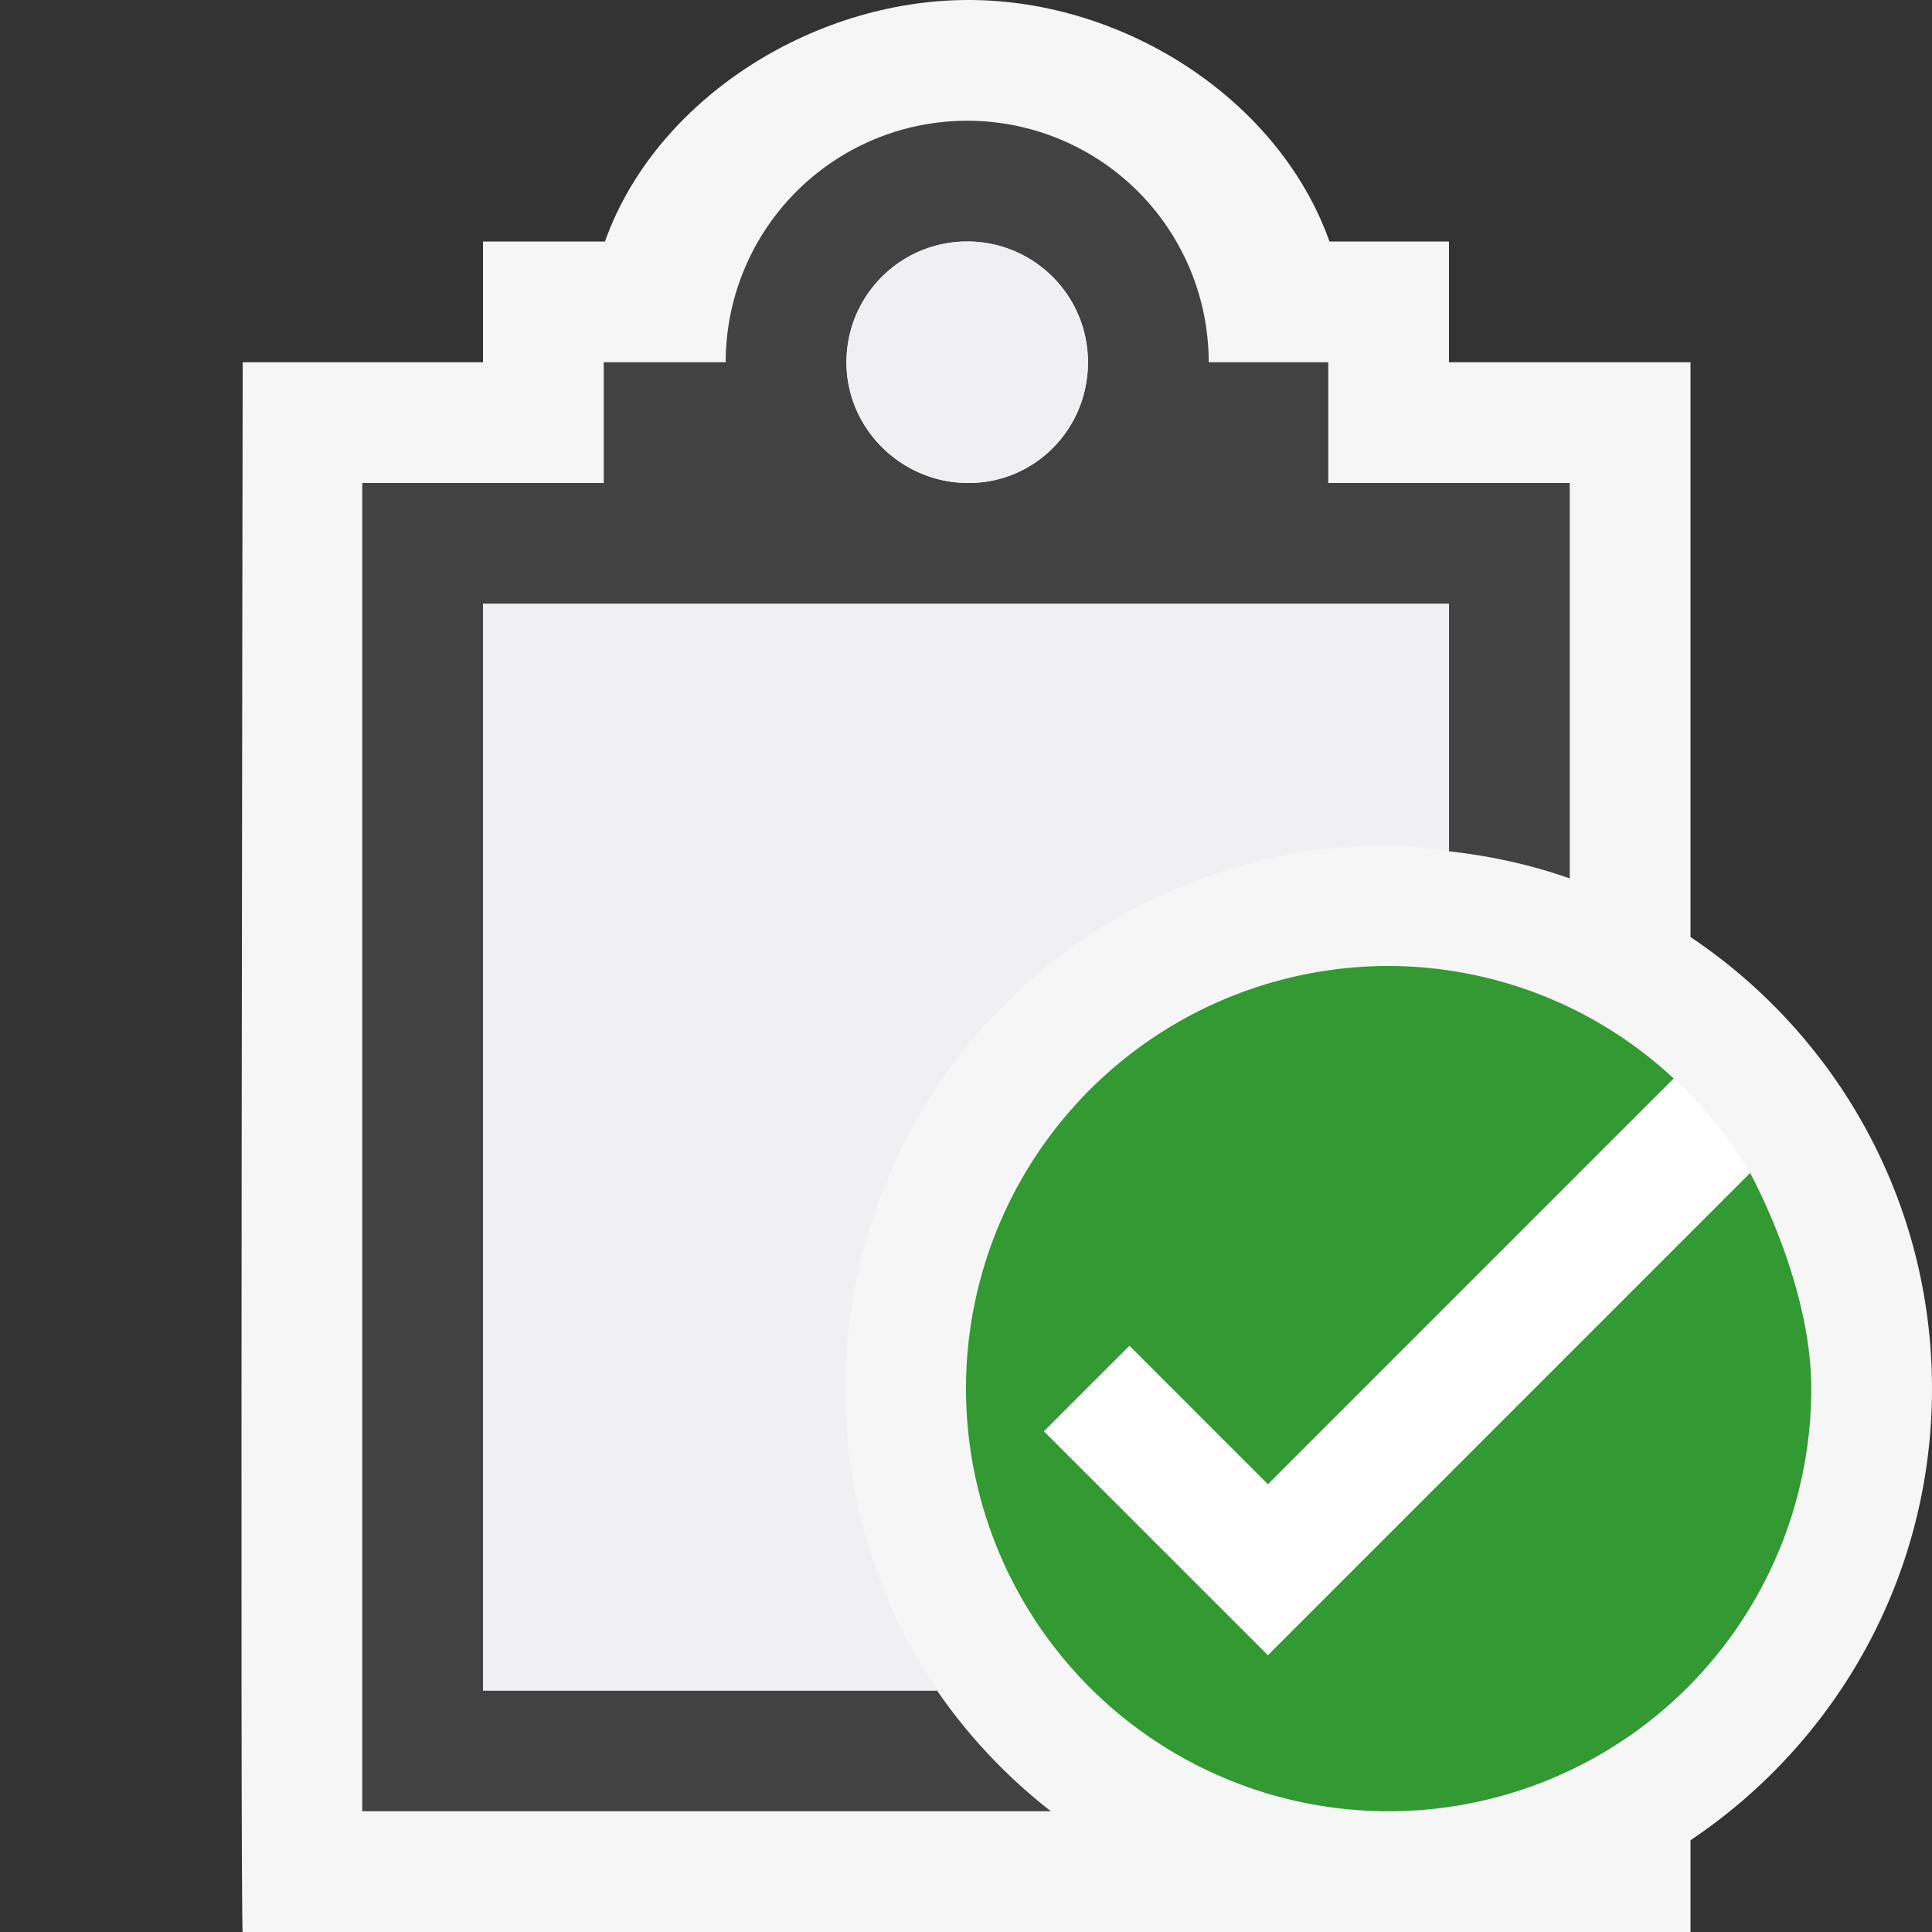 <svg xmlns="http://www.w3.org/2000/svg" viewBox="0 0 16 16"><rect x="0" y="0" width="16" height="16" fill="#333333" stroke="none"/><style>.icon-canvas-transparent{opacity:0;fill:#f6f6f6}.icon-vs-out{fill:#f6f6f6}.icon-vs-bg{fill:#424242}.icon-vs-fg{fill:#f0eff1}.icon-vs-green{fill:#393}.icon-white{fill:#fff}</style><path class="icon-canvas-transparent" d="M16 16H0V0h16v16z" id="canvas"/><path class="icon-vs-out" d="M14 15.24V16H2.01c-.023.021 0-13 0-13H4V2h1.01C5.423.836 6.716 0 8.02 0c1.305 0 2.578.836 2.99 2H12v1h2v4.76c1.205.807 2 2.18 2 3.74s-.795 2.933-2 3.74z" id="outline"/><path class="icon-vs-bg" d="M7.76 14H4V5h8v2.05c.347.039.681.112 1 .225V4h-2V3h-.99a2 2 0 0 0-4 0H5v1H3v11h5.703a4.5 4.5 0 0 1-.943-1zm.25-12c.553 0 1 .447 1 1s-.438 1-.99 1-1.01-.447-1.01-1 .448-1 1-1z" id="iconBg"/><path class="icon-vs-fg" d="M8.01 2c.553 0 1 .447 1 1s-.438 1-.99 1-1.01-.447-1.01-1 .448-1 1-1zM7 11.5A4.5 4.5 0 0 1 11.5 7c.171 0 .334.032.5.05V5H4v9h3.76A4.478 4.478 0 0 1 7 11.5z" id="iconFg"/><path class="icon-vs-green" d="M15 11.5A3.5 3.5 0 1 1 11.5 8a3.47 3.47 0 0 1 2.361.932L10.5 12.293l-1.146-1.147-.707.707 1.854 1.853 3.994-3.994c-.175-.29.505.769.505 1.788z" id="notificationBg"/><path class="icon-white" d="M10.5 12.293l3.361-3.361c.248.229.459.49.633.781L10.5 13.707l-1.854-1.853.707-.707 1.147 1.146z" id="notificationFg"/></svg>